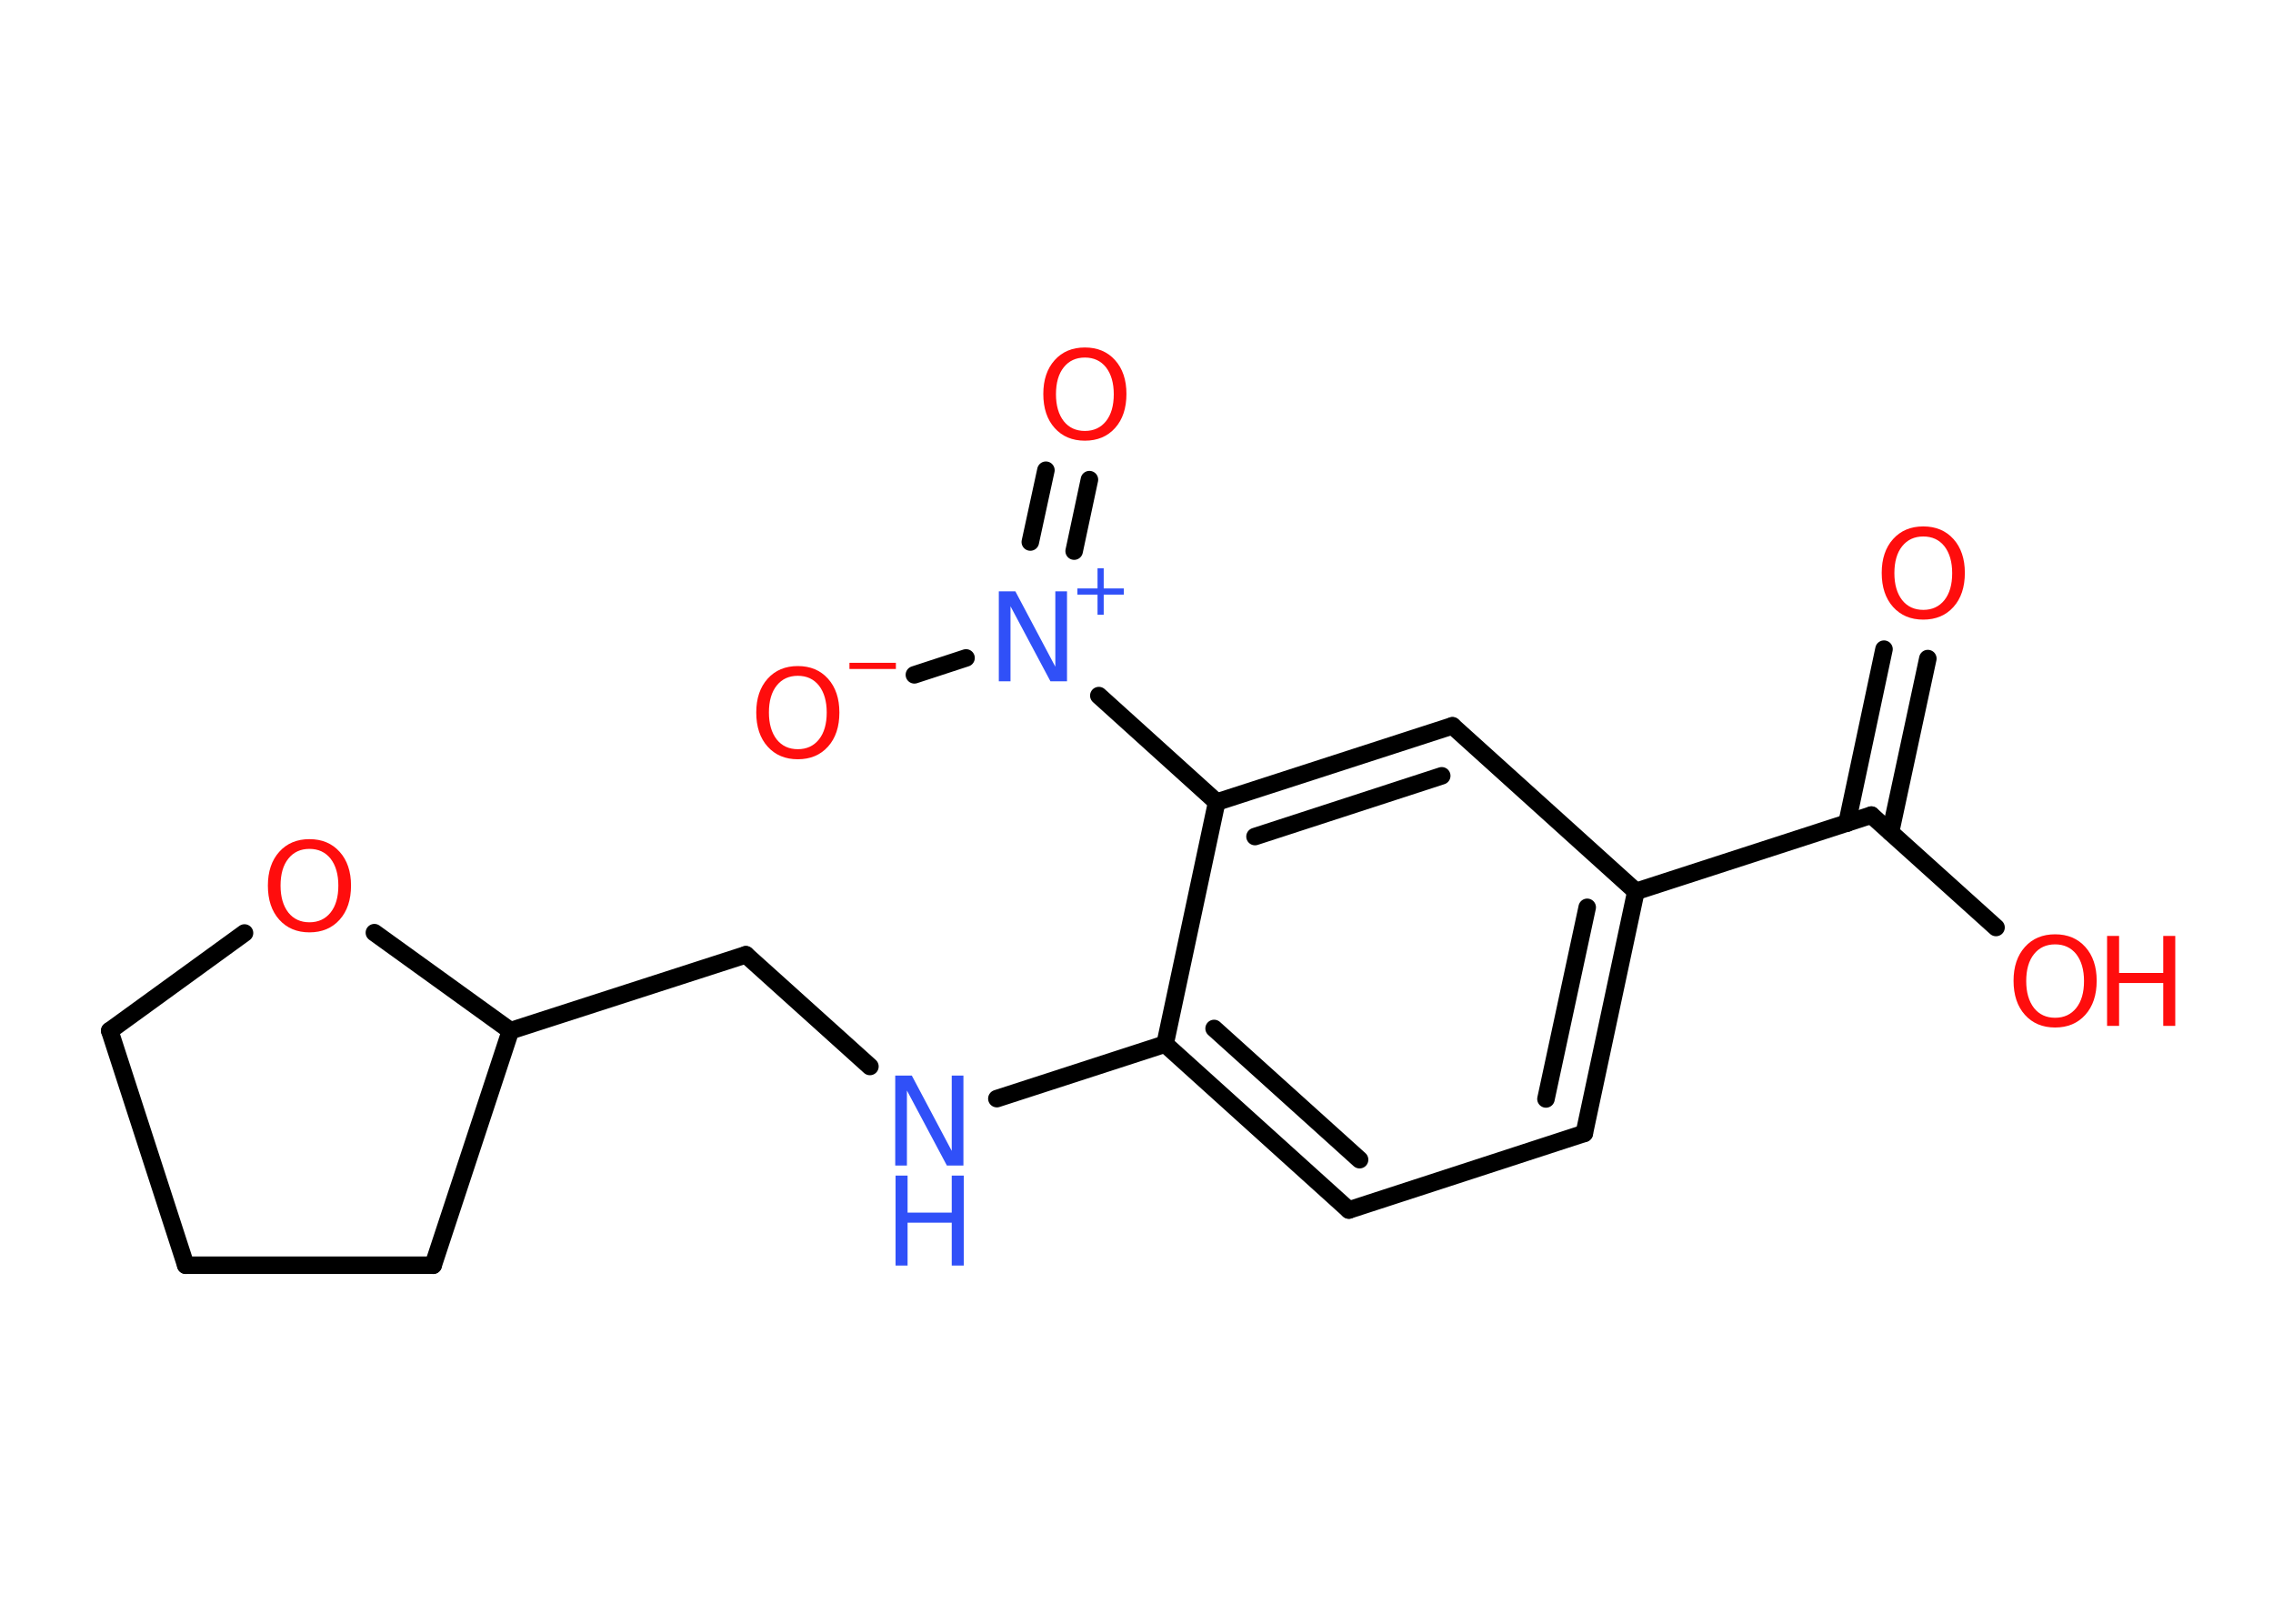 <?xml version='1.0' encoding='UTF-8'?>
<!DOCTYPE svg PUBLIC "-//W3C//DTD SVG 1.1//EN" "http://www.w3.org/Graphics/SVG/1.1/DTD/svg11.dtd">
<svg version='1.2' xmlns='http://www.w3.org/2000/svg' xmlns:xlink='http://www.w3.org/1999/xlink' width='70.0mm' height='50.0mm' viewBox='0 0 70.0 50.0'>
  <desc>Generated by the Chemistry Development Kit (http://github.com/cdk)</desc>
  <g stroke-linecap='round' stroke-linejoin='round' stroke='#000000' stroke-width='.54' fill='#FF0D0D'>
    <rect x='.0' y='.0' width='70.0' height='50.0' fill='#FFFFFF' stroke='none'/>
    <g id='mol1' class='mol'>
      <g id='mol1bnd1' class='bond'>
        <line x1='59.37' y1='20.28' x2='58.22' y2='25.63'/>
        <line x1='58.02' y1='19.99' x2='56.88' y2='25.35'/>
      </g>
      <line id='mol1bnd2' class='bond' x1='57.63' y1='25.1' x2='61.47' y2='28.56'/>
      <line id='mol1bnd3' class='bond' x1='57.63' y1='25.1' x2='50.38' y2='27.45'/>
      <g id='mol1bnd4' class='bond'>
        <line x1='48.79' y1='34.9' x2='50.38' y2='27.45'/>
        <line x1='47.61' y1='33.84' x2='48.88' y2='27.94'/>
      </g>
      <line id='mol1bnd5' class='bond' x1='48.79' y1='34.9' x2='41.54' y2='37.26'/>
      <g id='mol1bnd6' class='bond'>
        <line x1='35.88' y1='32.15' x2='41.54' y2='37.26'/>
        <line x1='37.39' y1='31.67' x2='41.87' y2='35.71'/>
      </g>
      <line id='mol1bnd7' class='bond' x1='35.88' y1='32.15' x2='30.7' y2='33.83'/>
      <line id='mol1bnd8' class='bond' x1='26.79' y1='32.84' x2='22.97' y2='29.4'/>
      <line id='mol1bnd9' class='bond' x1='22.97' y1='29.4' x2='15.72' y2='31.74'/>
      <line id='mol1bnd10' class='bond' x1='15.72' y1='31.74' x2='13.34' y2='38.96'/>
      <line id='mol1bnd11' class='bond' x1='13.34' y1='38.96' x2='5.72' y2='38.96'/>
      <line id='mol1bnd12' class='bond' x1='5.72' y1='38.96' x2='3.38' y2='31.74'/>
      <line id='mol1bnd13' class='bond' x1='3.38' y1='31.74' x2='7.53' y2='28.73'/>
      <line id='mol1bnd14' class='bond' x1='15.72' y1='31.74' x2='11.53' y2='28.72'/>
      <line id='mol1bnd15' class='bond' x1='35.88' y1='32.15' x2='37.47' y2='24.7'/>
      <line id='mol1bnd16' class='bond' x1='37.47' y1='24.7' x2='33.84' y2='21.42'/>
      <g id='mol1bnd17' class='bond'>
        <line x1='31.73' y1='16.69' x2='32.21' y2='14.48'/>
        <line x1='33.08' y1='16.97' x2='33.55' y2='14.77'/>
      </g>
      <line id='mol1bnd18' class='bond' x1='29.75' y1='20.26' x2='28.16' y2='20.78'/>
      <g id='mol1bnd19' class='bond'>
        <line x1='44.73' y1='22.35' x2='37.47' y2='24.7'/>
        <line x1='44.4' y1='23.89' x2='38.65' y2='25.76'/>
      </g>
      <line id='mol1bnd20' class='bond' x1='50.38' y1='27.45' x2='44.73' y2='22.35'/>
      <path id='mol1atm1' class='atom' d='M59.23 16.52q-.41 .0 -.65 .3q-.24 .3 -.24 .83q.0 .52 .24 .83q.24 .3 .65 .3q.41 .0 .65 -.3q.24 -.3 .24 -.83q.0 -.52 -.24 -.83q-.24 -.3 -.65 -.3zM59.23 16.21q.58 .0 .93 .39q.35 .39 .35 1.04q.0 .66 -.35 1.05q-.35 .39 -.93 .39q-.58 .0 -.93 -.39q-.35 -.39 -.35 -1.05q.0 -.65 .35 -1.04q.35 -.39 .93 -.39z' stroke='none'/>
      <g id='mol1atm3' class='atom'>
        <path d='M63.29 29.08q-.41 .0 -.65 .3q-.24 .3 -.24 .83q.0 .52 .24 .83q.24 .3 .65 .3q.41 .0 .65 -.3q.24 -.3 .24 -.83q.0 -.52 -.24 -.83q-.24 -.3 -.65 -.3zM63.29 28.77q.58 .0 .93 .39q.35 .39 .35 1.04q.0 .66 -.35 1.05q-.35 .39 -.93 .39q-.58 .0 -.93 -.39q-.35 -.39 -.35 -1.05q.0 -.65 .35 -1.04q.35 -.39 .93 -.39z' stroke='none'/>
        <path d='M64.89 28.82h.37v1.14h1.36v-1.14h.37v2.77h-.37v-1.32h-1.36v1.32h-.37v-2.77z' stroke='none'/>
      </g>
      <g id='mol1atm8' class='atom'>
        <path d='M27.58 33.12h.5l1.23 2.32v-2.32h.36v2.77h-.51l-1.23 -2.31v2.31h-.36v-2.77z' stroke='none' fill='#3050F8'/>
        <path d='M27.58 36.2h.37v1.14h1.36v-1.14h.37v2.77h-.37v-1.32h-1.36v1.32h-.37v-2.77z' stroke='none' fill='#3050F8'/>
      </g>
      <path id='mol1atm14' class='atom' d='M9.53 26.14q-.41 .0 -.65 .3q-.24 .3 -.24 .83q.0 .52 .24 .83q.24 .3 .65 .3q.41 .0 .65 -.3q.24 -.3 .24 -.83q.0 -.52 -.24 -.83q-.24 -.3 -.65 -.3zM9.53 25.84q.58 .0 .93 .39q.35 .39 .35 1.04q.0 .66 -.35 1.05q-.35 .39 -.93 .39q-.58 .0 -.93 -.39q-.35 -.39 -.35 -1.05q.0 -.65 .35 -1.04q.35 -.39 .93 -.39z' stroke='none'/>
      <g id='mol1atm16' class='atom'>
        <path d='M30.77 18.21h.5l1.23 2.32v-2.32h.36v2.77h-.51l-1.23 -2.31v2.31h-.36v-2.77z' stroke='none' fill='#3050F8'/>
        <path d='M33.99 17.5v.62h.62v.19h-.62v.62h-.19v-.62h-.62v-.19h.62v-.62h.19z' stroke='none' fill='#3050F8'/>
      </g>
      <path id='mol1atm17' class='atom' d='M33.41 11.01q-.41 .0 -.65 .3q-.24 .3 -.24 .83q.0 .52 .24 .83q.24 .3 .65 .3q.41 .0 .65 -.3q.24 -.3 .24 -.83q.0 -.52 -.24 -.83q-.24 -.3 -.65 -.3zM33.41 10.7q.58 .0 .93 .39q.35 .39 .35 1.04q.0 .66 -.35 1.05q-.35 .39 -.93 .39q-.58 .0 -.93 -.39q-.35 -.39 -.35 -1.05q.0 -.65 .35 -1.04q.35 -.39 .93 -.39z' stroke='none'/>
      <g id='mol1atm18' class='atom'>
        <path d='M24.57 20.81q-.41 .0 -.65 .3q-.24 .3 -.24 .83q.0 .52 .24 .83q.24 .3 .65 .3q.41 .0 .65 -.3q.24 -.3 .24 -.83q.0 -.52 -.24 -.83q-.24 -.3 -.65 -.3zM24.57 20.51q.58 .0 .93 .39q.35 .39 .35 1.04q.0 .66 -.35 1.05q-.35 .39 -.93 .39q-.58 .0 -.93 -.39q-.35 -.39 -.35 -1.05q.0 -.65 .35 -1.04q.35 -.39 .93 -.39z' stroke='none'/>
        <path d='M26.16 20.41h1.43v.19h-1.43v-.19z' stroke='none'/>
      </g>
    </g>
  </g>
</svg>
